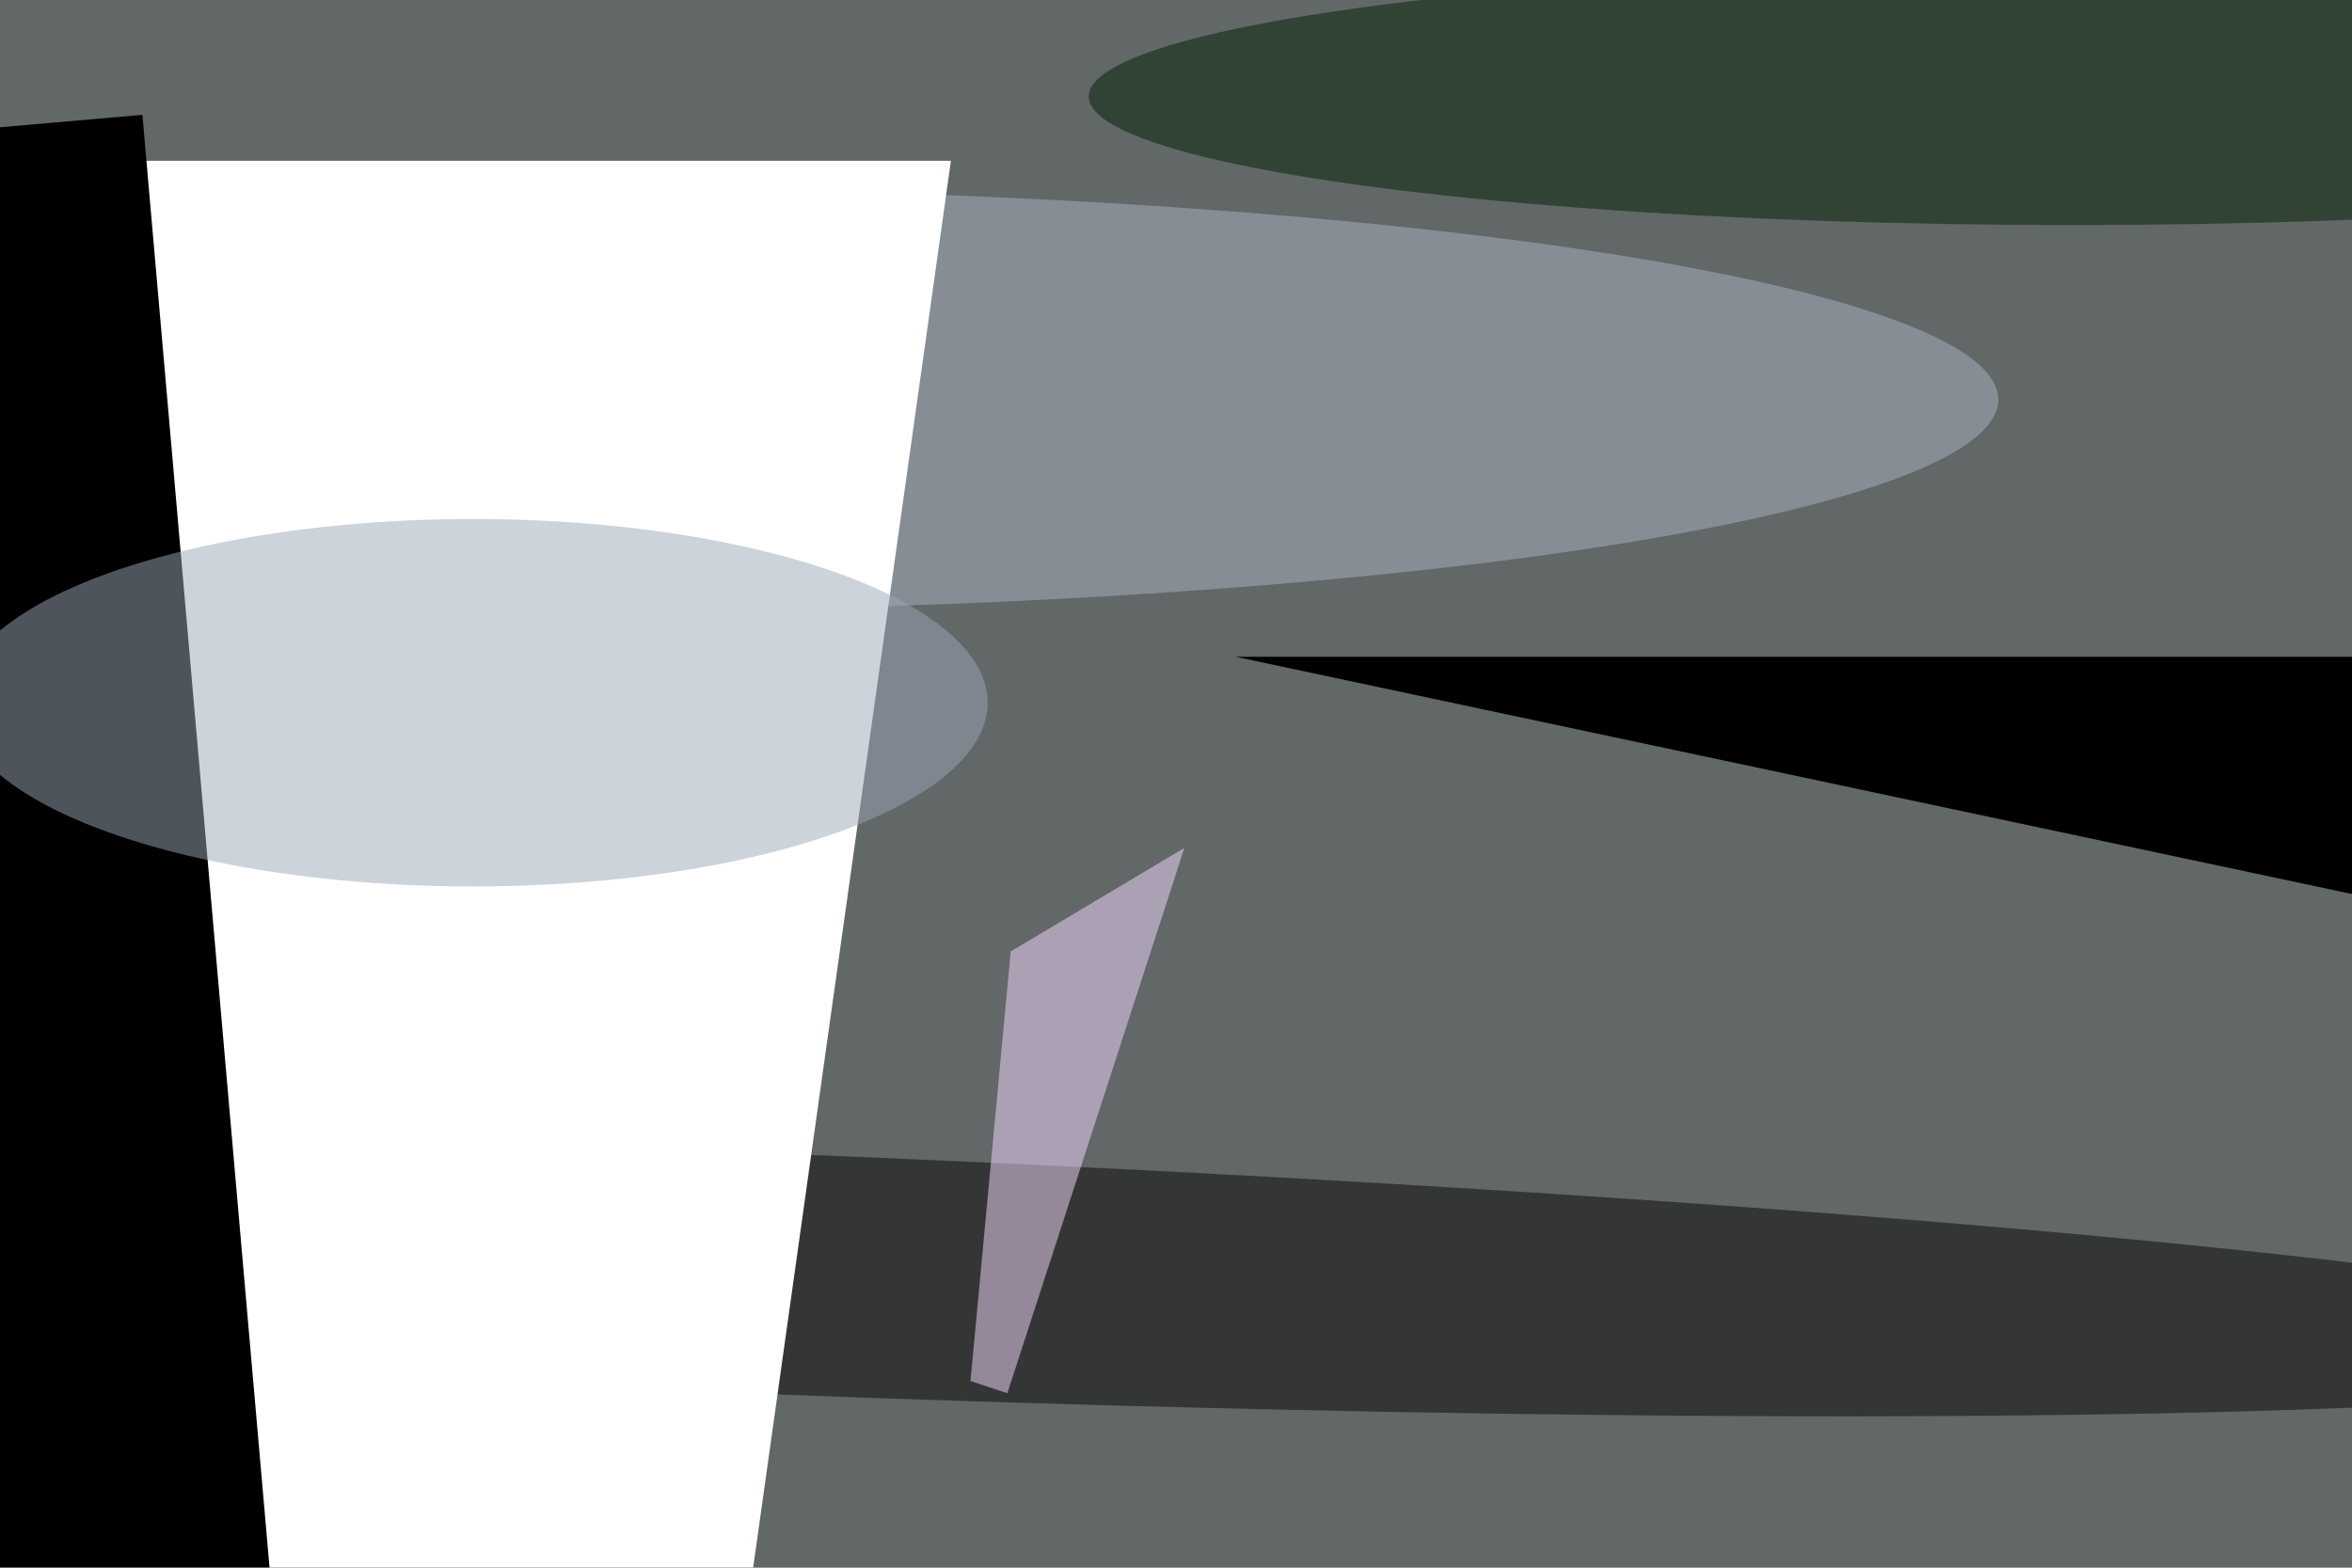 <svg xmlns="http://www.w3.org/2000/svg" viewBox="0 0 6000 4000"><filter id="b"><feGaussianBlur stdDeviation="12" /></filter><path d="M0 0h6e3v4e3H0z" fill="#626768" /><g filter="url(#b)" transform="scale(23.438) translate(0.5 0.5)"><ellipse fill="#aab3c0" fill-opacity=".502" cx="64" cy="43" rx="153" ry="23" /><g transform="translate(134 71) rotate(282) scale(38 57)"><path d="M0 0h6e3v4e3H0z" fill="#000" /></g><g transform="translate(79.969 138.034) rotate(92.232) scale(13.108 219.874)"><ellipse fill="#070402" fill-opacity=".502" cx="0" cy="0" rx="1" ry="1" /></g><g transform="translate(103 17) rotate(98) scale(39 30)"><path d="M0 0h6e3v4e3H0z" fill="#fff" /></g><ellipse fill="#002000" fill-opacity=".502" cx="225" cy="10" rx="107" ry="14" /><g transform="translate(15 12) rotate(85) scale(27 56)"><path d="M0 0h6e3v4e3H0z" fill="#000" /></g><path fill="#f5dbff" fill-opacity=".502" d="M105.128 149.837 109.141 151.176l19.269-59.371L109.51 103.077z" /><ellipse fill="#9aa7b5" fill-opacity=".502" cx="51" cy="76" rx="56" ry="20" /></g></svg>